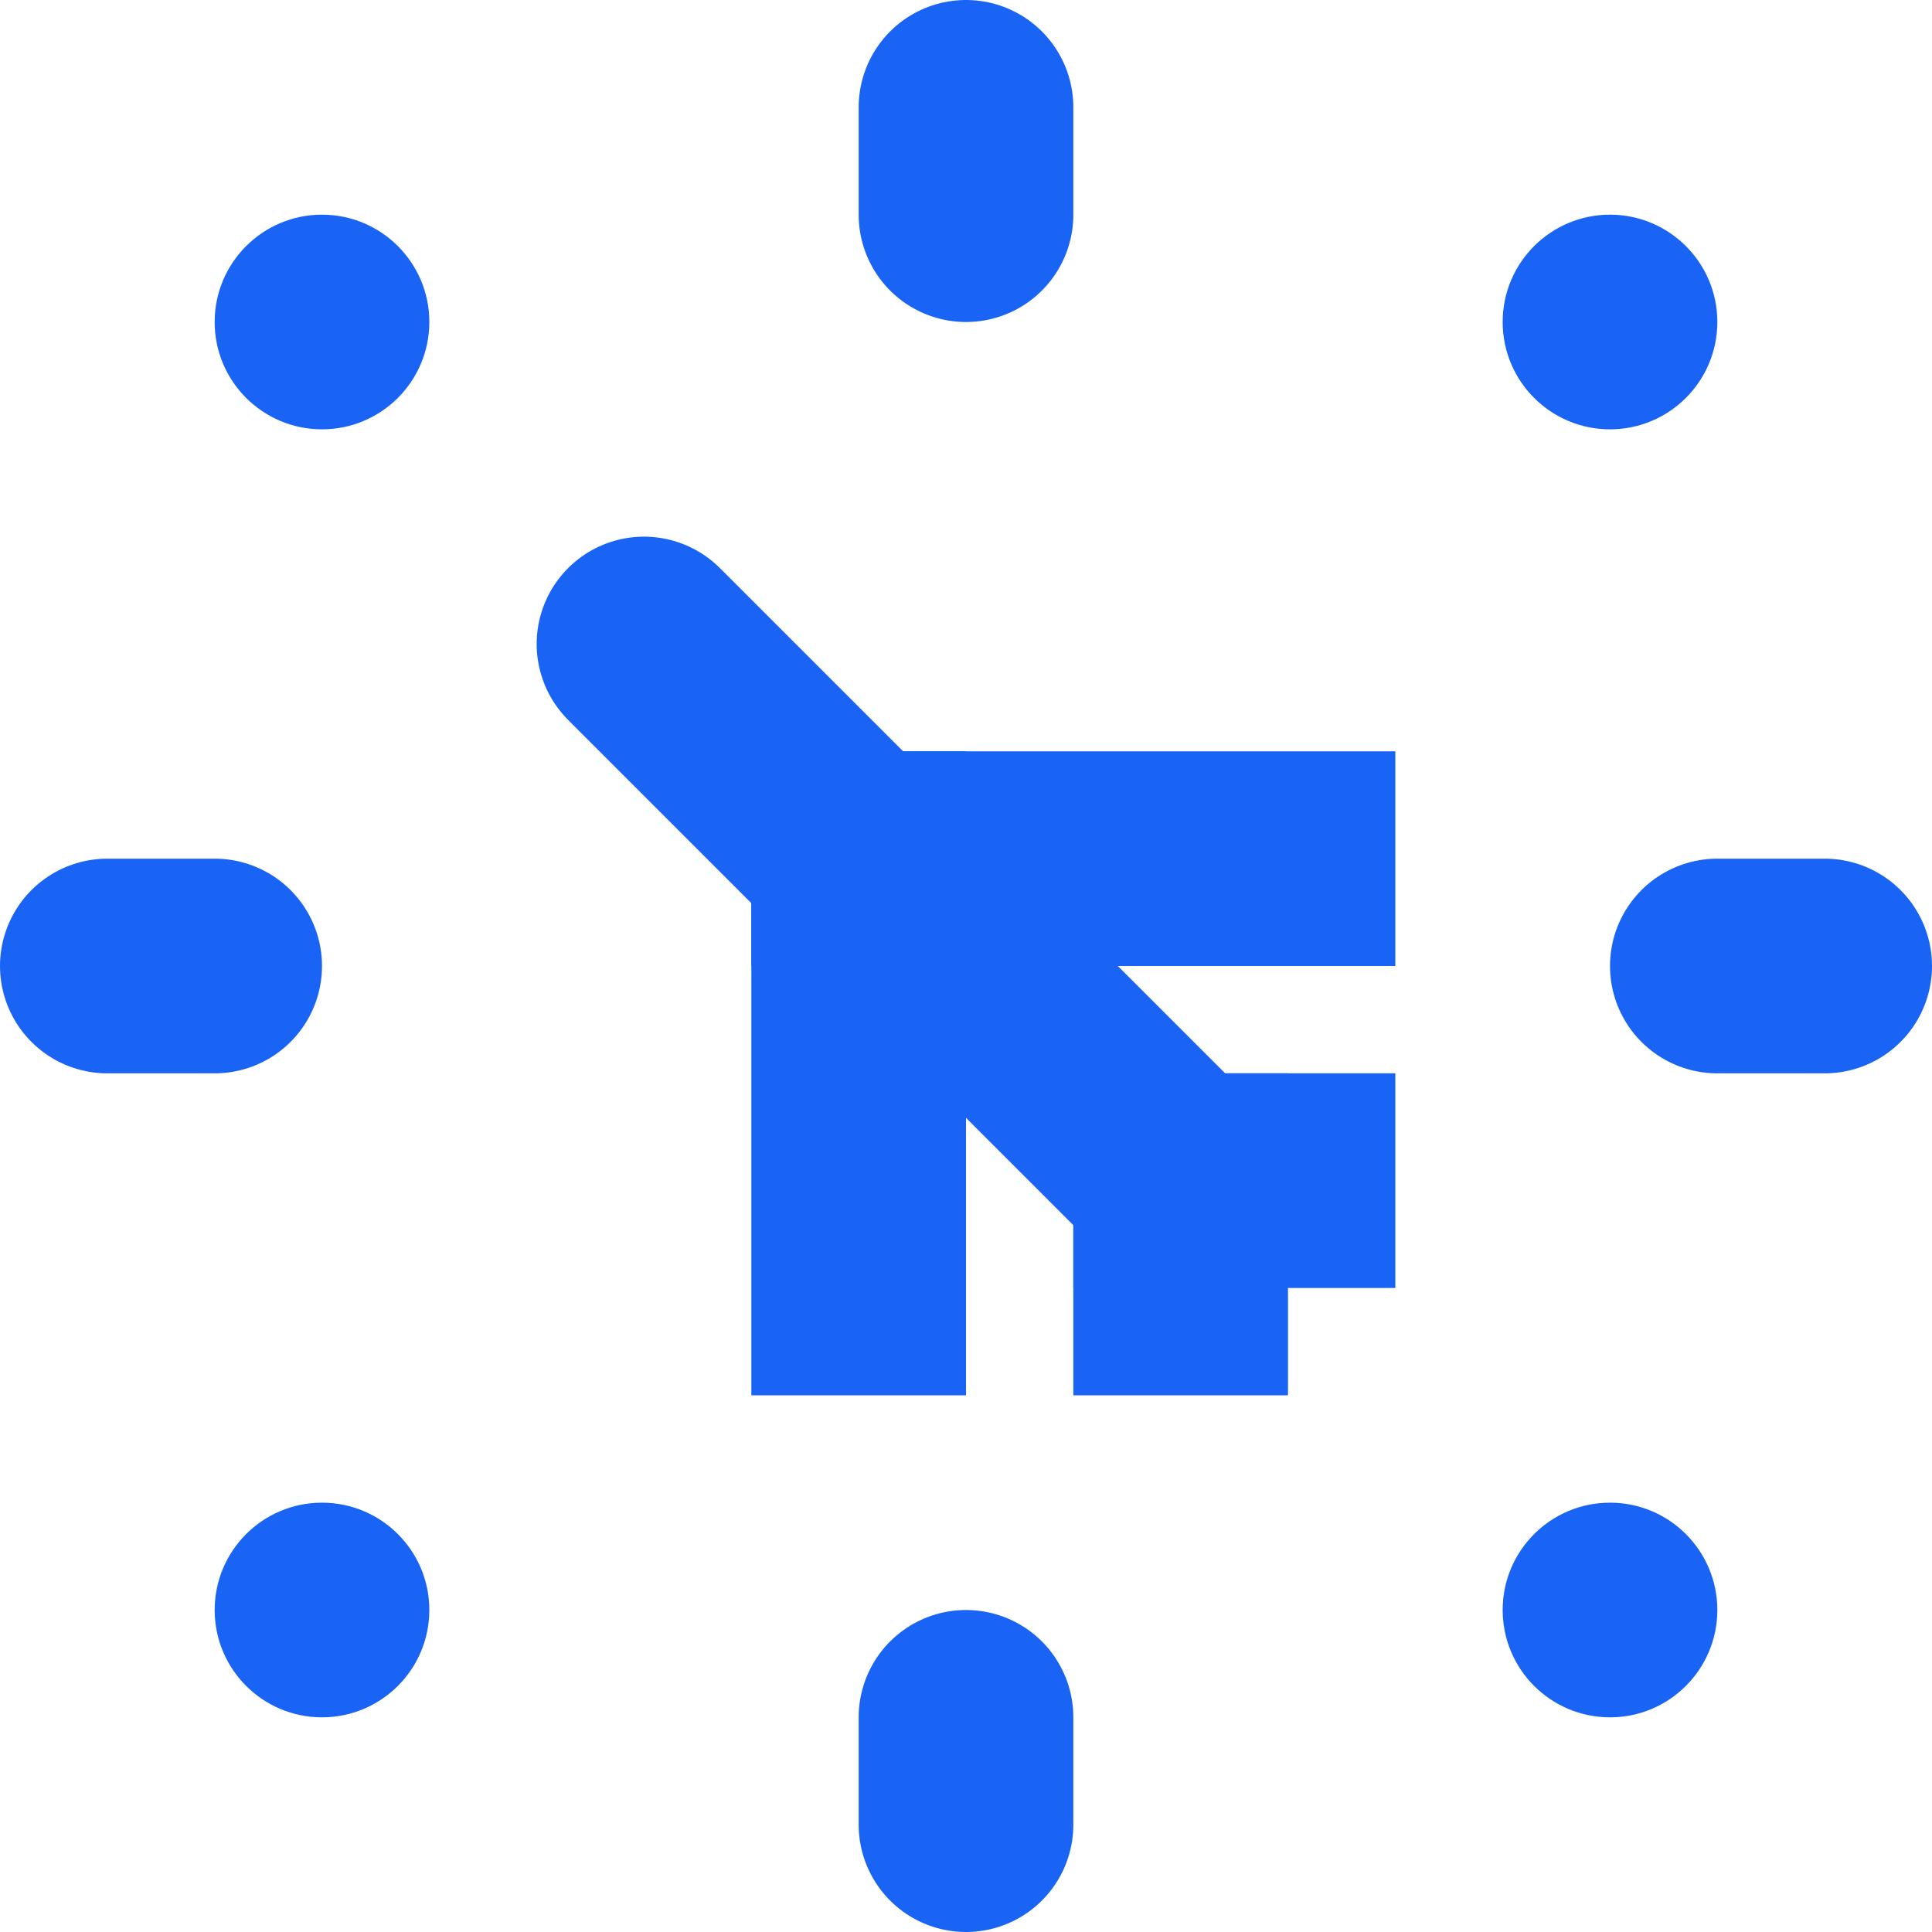 <svg id="Слой_1" data-name="Слой 1" xmlns="http://www.w3.org/2000/svg" viewBox="0 0 18 18"><defs><style>.cls-1,.cls-2{fill:none;stroke:#1964f5;stroke-linejoin:round;stroke-width:2px;}.cls-1{stroke-linecap:round;}.cls-2{stroke-linecap:square;}.cls-3{fill:#1964f5;}</style></defs><title>flightRetTimeB</title><line class="cls-1" x1="11" y1="11" x2="6" y2="6"/><line class="cls-2" x1="8" y1="8" x2="8" y2="12"/><line class="cls-2" x1="8" y1="8" x2="12" y2="8"/><line class="cls-2" x1="11" y1="11" x2="12" y2="11"/><line class="cls-2" x1="11" y1="11" x2="11" y2="12"/><line class="cls-1" x1="17" y1="9" x2="16" y2="9"/><line class="cls-1" x1="2" y1="9" x2="1" y2="9"/><line class="cls-1" x1="9" y1="17" x2="9" y2="16"/><line class="cls-1" x1="9" y1="2" x2="9" y2="1"/><circle class="cls-3" cx="3" cy="3" r="1"/><circle class="cls-3" cx="15" cy="3" r="1"/><circle class="cls-3" cx="15" cy="15" r="1"/><circle class="cls-3" cx="3" cy="15" r="1"/></svg>